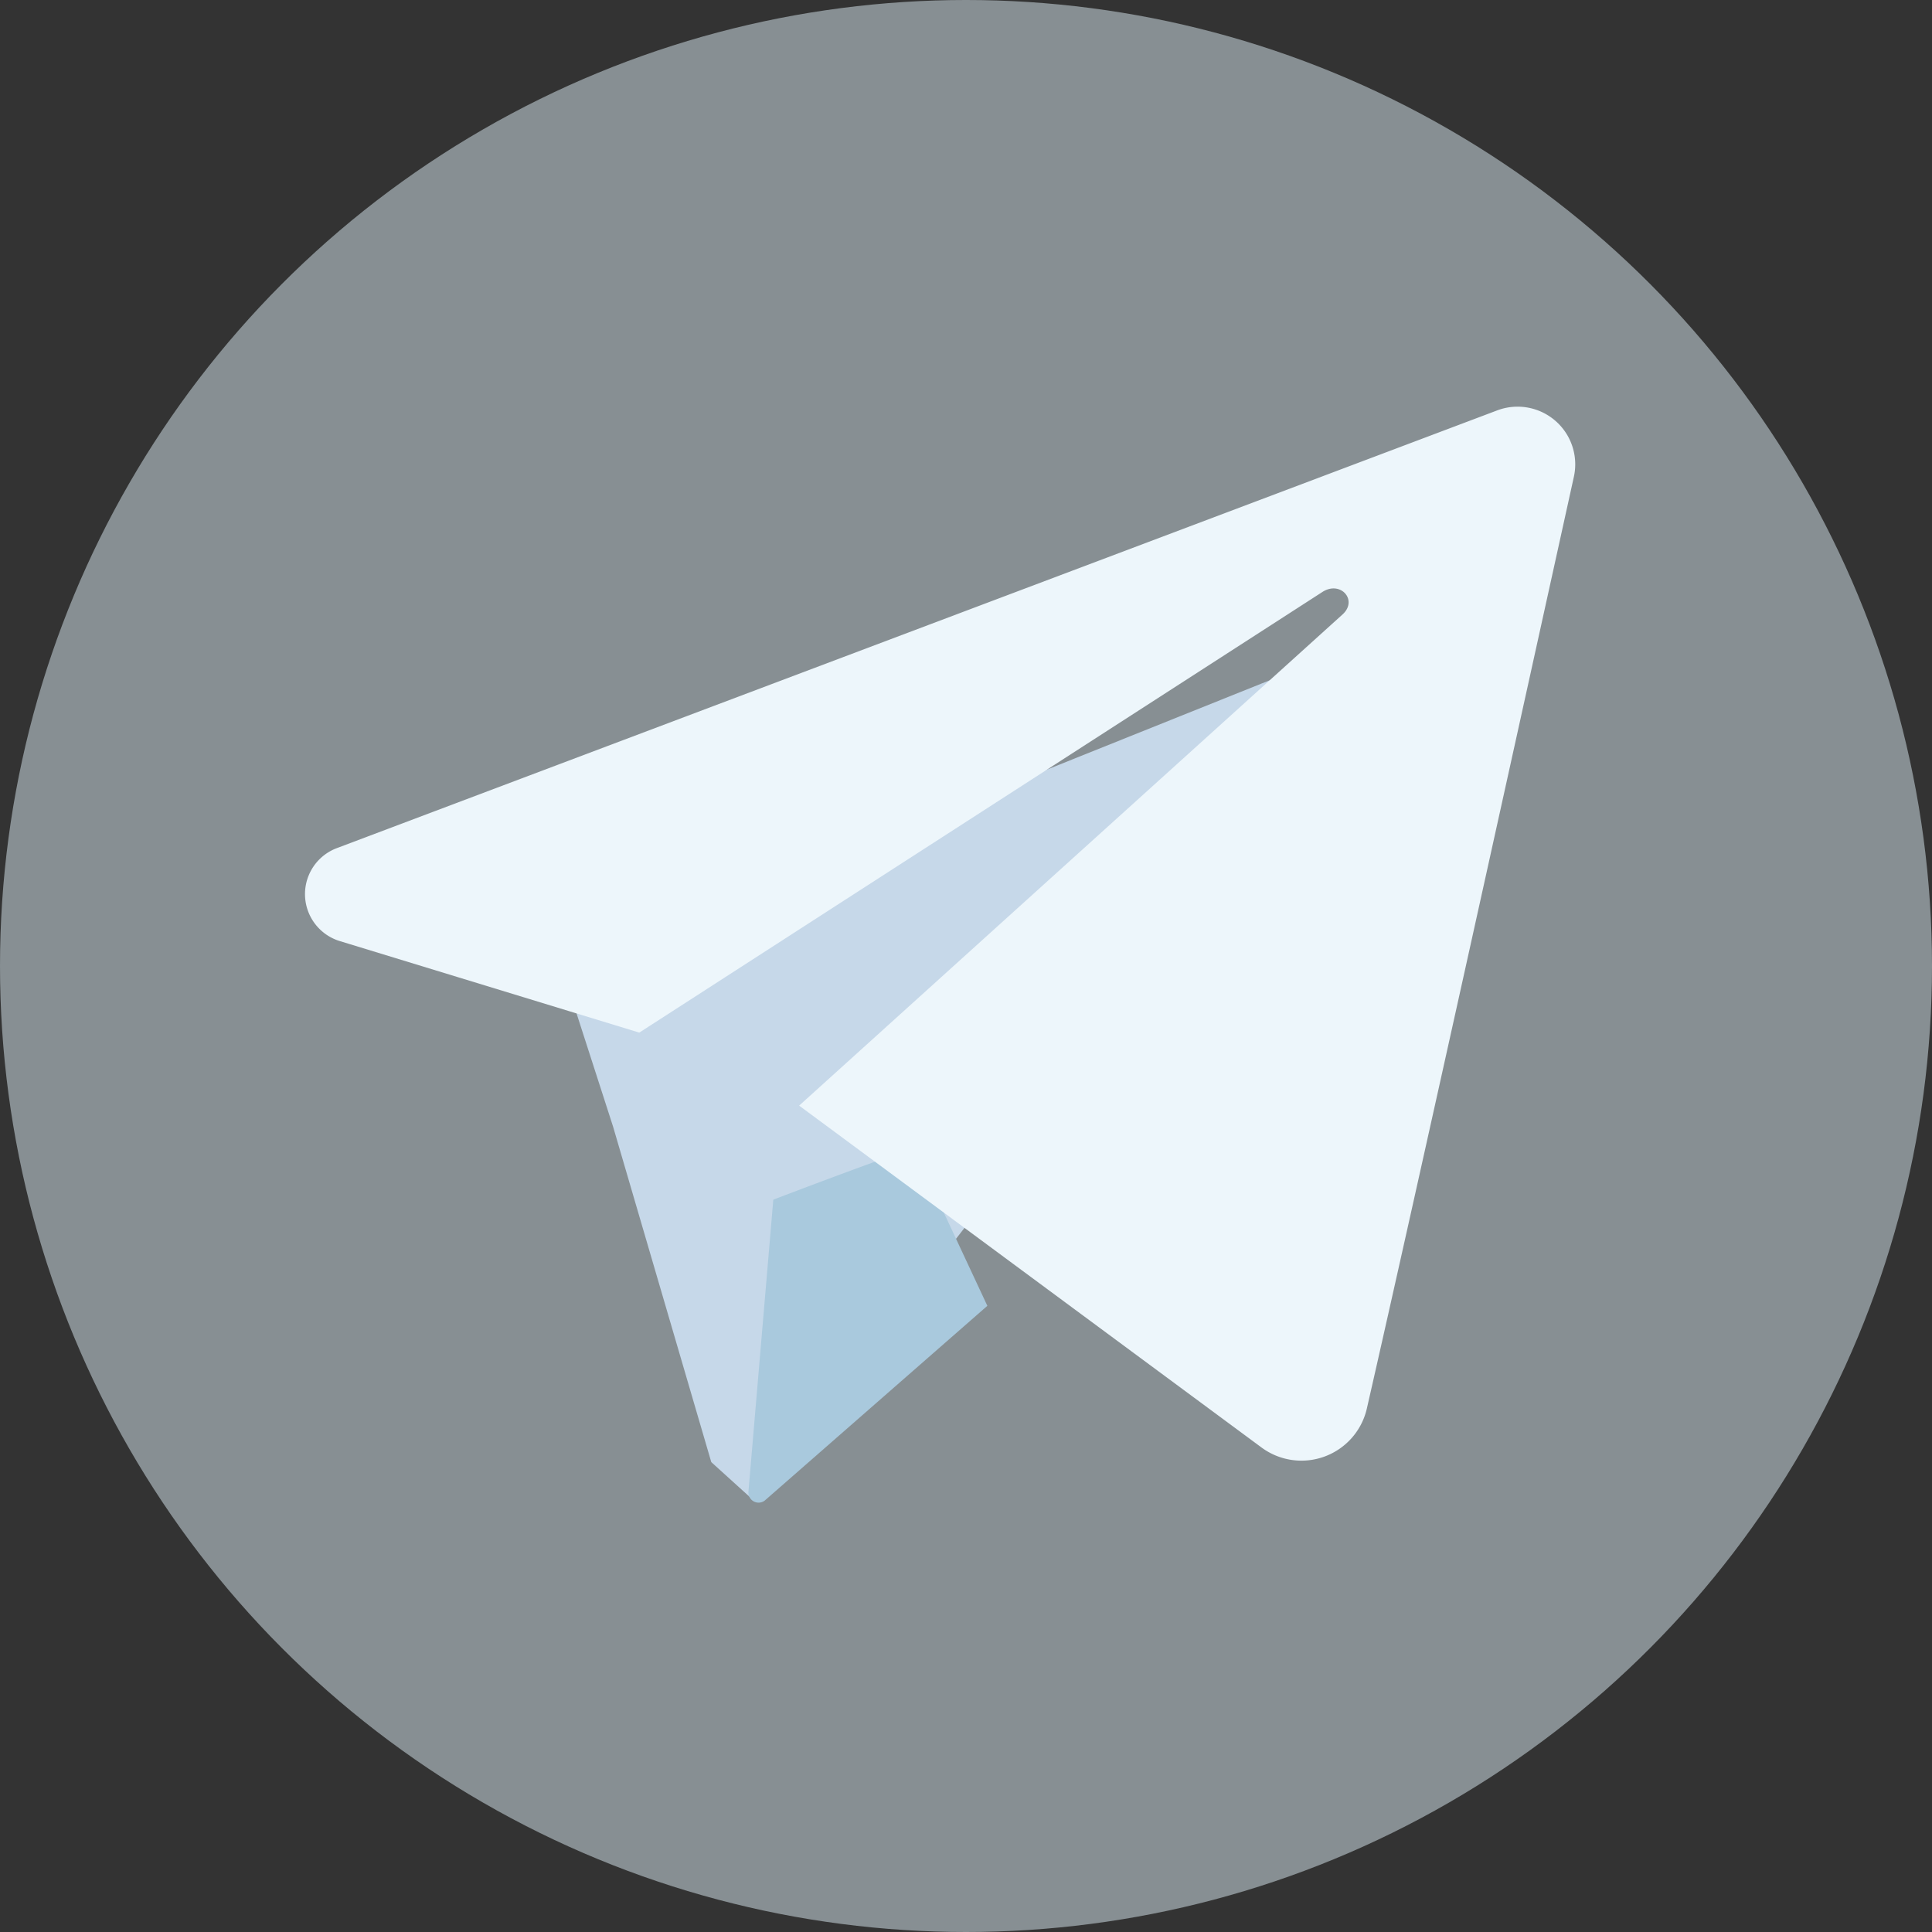 <svg xmlns="http://www.w3.org/2000/svg" width="19" height="19" viewBox="0 0 19 19">
  <rect x="0" y="0" width="19" height="19" fill="#333333" stroke="none"/>
  <g id="Group_547" data-name="Group 547" transform="translate(-366.003 -1502.753)">
    <circle id="Ellipse_100" data-name="Ellipse 100" cx="9.5" cy="9.5" r="9.5" transform="translate(366.003 1502.753)" fill="#878f93"/>
    <path id="Path_1663" data-name="Path 1663" d="M1178.823,2416.657l.966,3.3.413.374,6.228-8.028-.421-.327-7.7,3.088Z" transform="translate(-806.791 -902.825)" fill="#c6d8e9"/>
    <path id="Path_1664" data-name="Path 1664" d="M1381.464,2946.68c-.075,0-1.384.5-1.384.5l-.244,2.866a.1.1,0,0,0,.169.085l2.18-1.907Z" transform="translate(-1006.472 -1432.629)" fill="#a9c9dd"/>
    <path id="Path_1665" data-name="Path 1665" d="M885.839,2260.548c.48-2.1,1.564-7.021,2.035-9.159a.567.567,0,0,0-.754-.653l-11.412,4.305a.483.483,0,0,0,.03.914l2.945.9,6.719-4.334c.177-.113.349.079.2.219l-5.347,4.833,4.547,3.362A.66.66,0,0,0,885.839,2260.548Z" transform="translate(-506.393 -743.947)" fill="#edf6fb"/>
  </g>
</svg>
